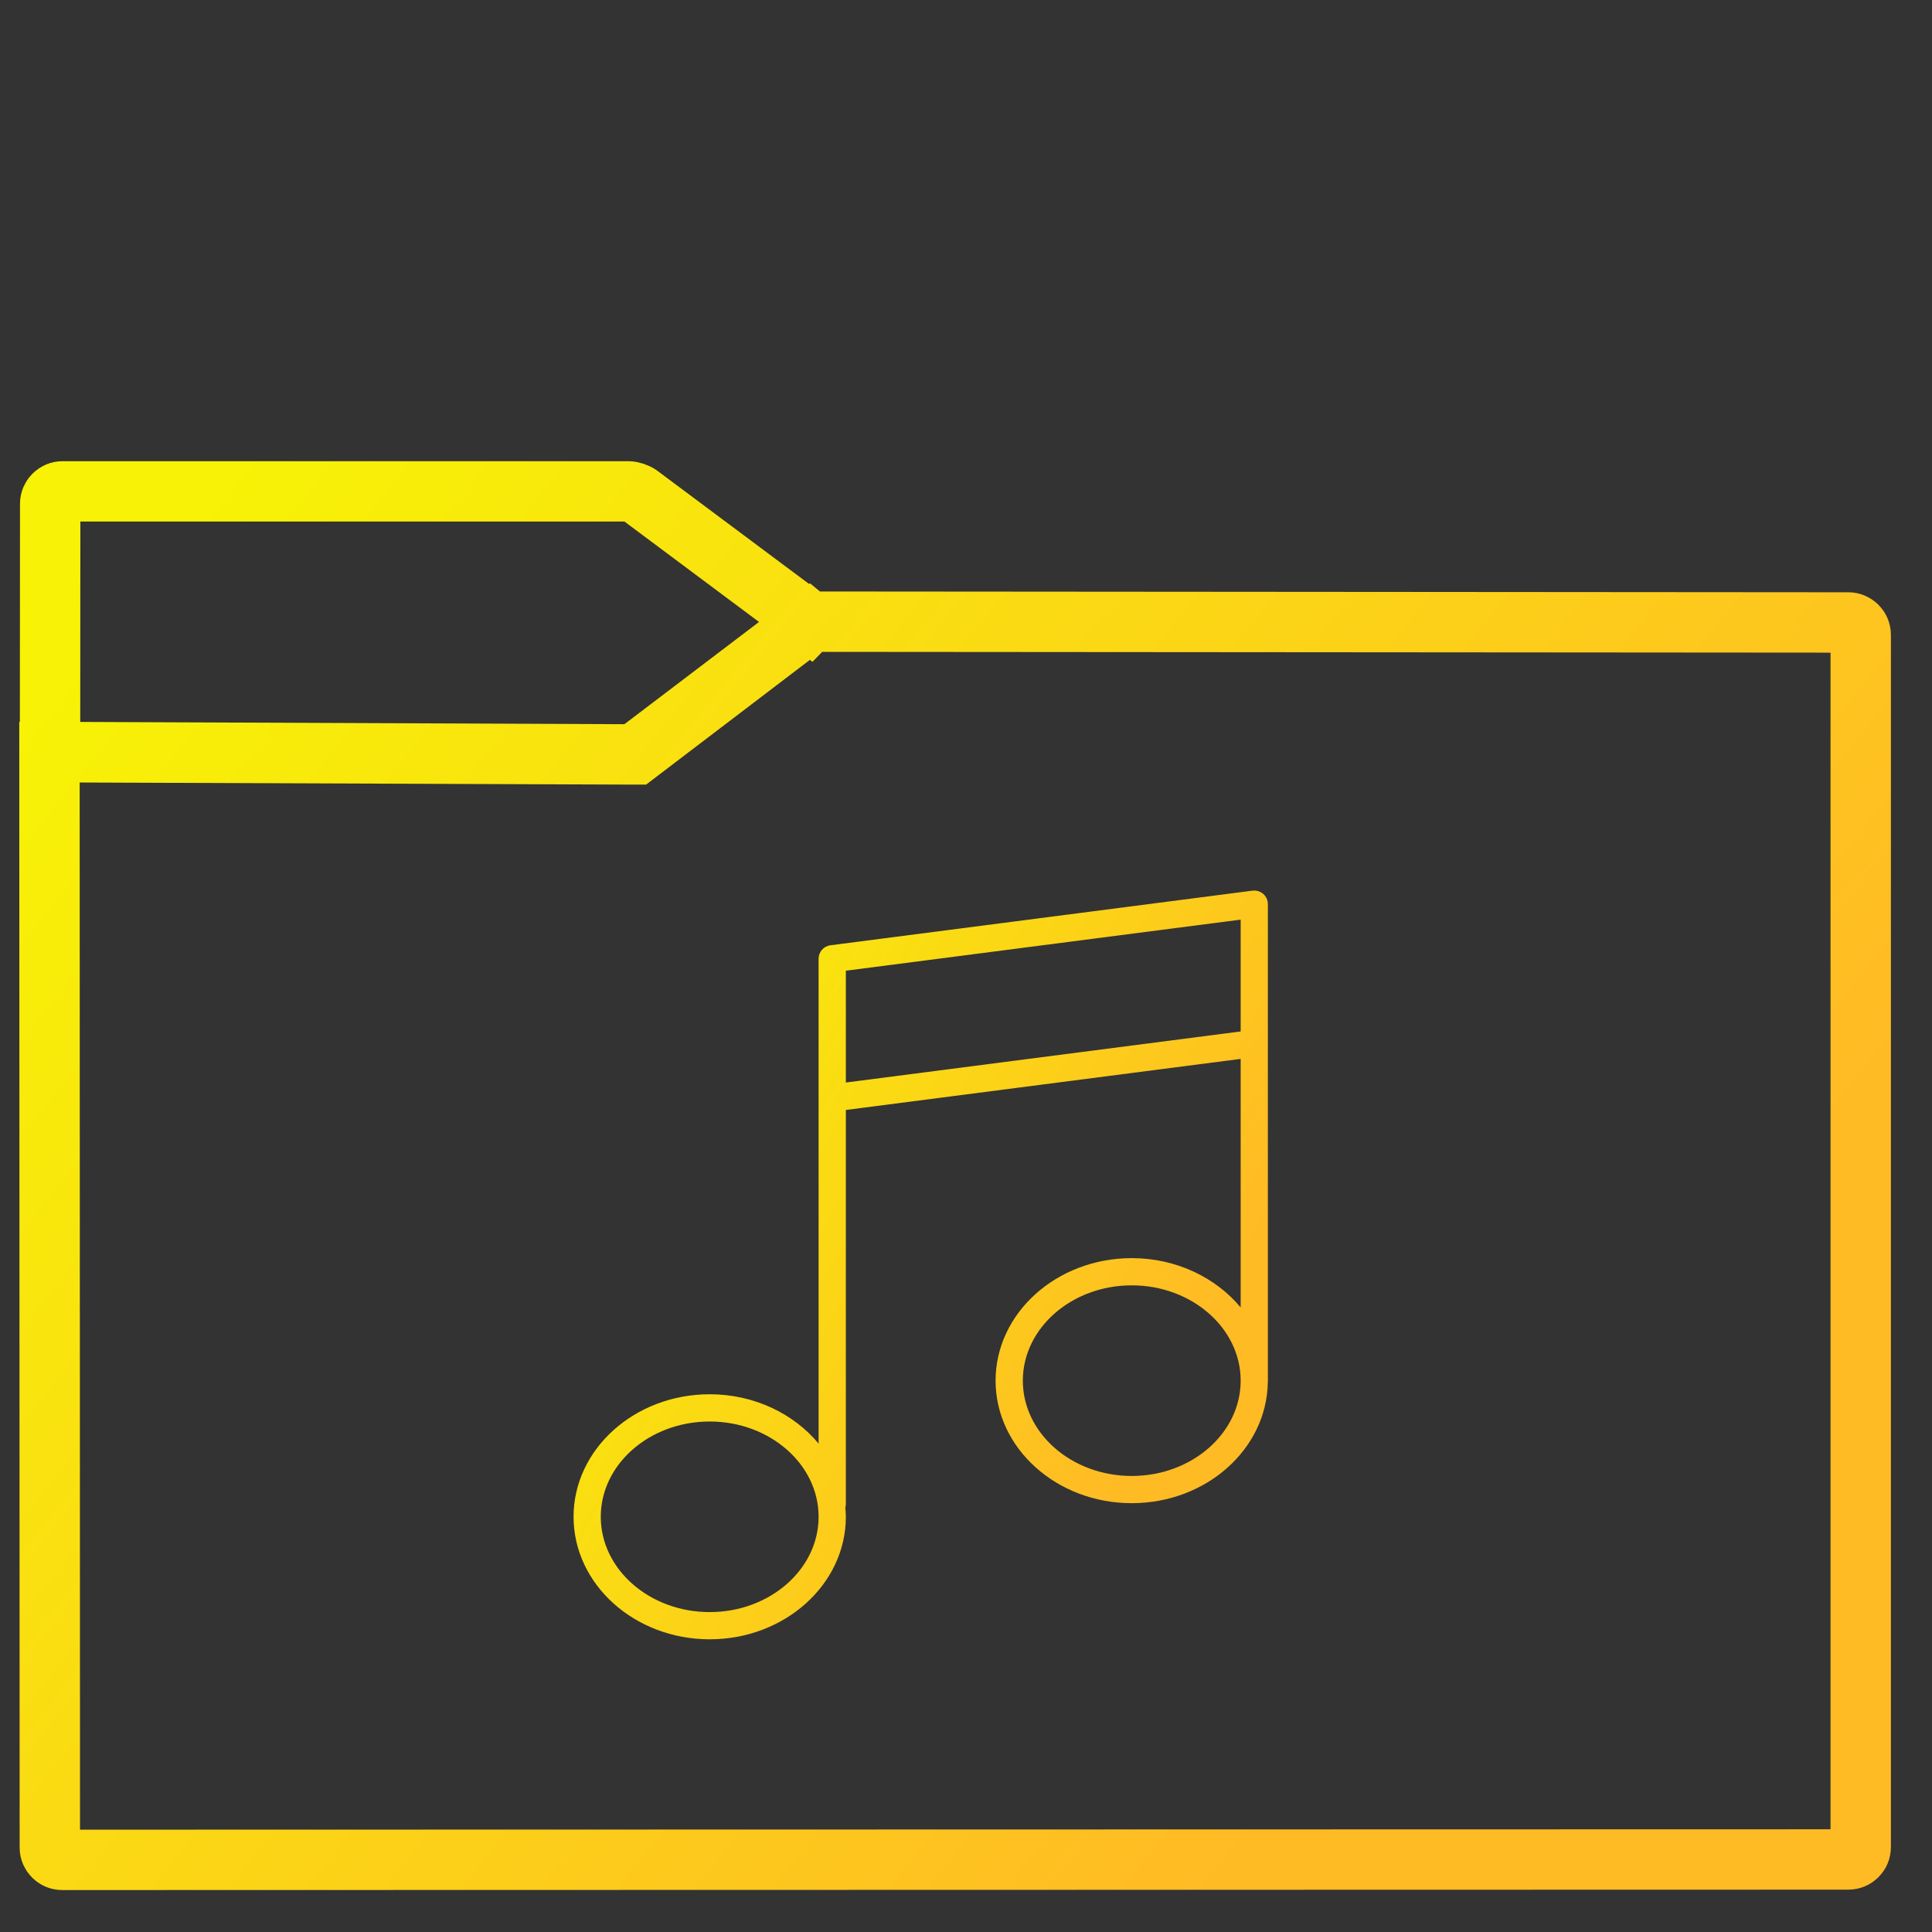 <?xml version="1.0" standalone="no"?><!-- Generator: Gravit.io --><svg xmlns="http://www.w3.org/2000/svg" xmlns:xlink="http://www.w3.org/1999/xlink" style="isolation:isolate" viewBox="0 0 48 48" width="48" height="48"><rect x="0" y="0" width="48" height="48" fill="#333333" stroke="none"/><defs><clipPath id="_clipPath_5kiAd9s9fPF0PNJuaEp1hrgTHNNMloXU"><rect width="48" height="48"/></clipPath></defs><g clip-path="url(#_clipPath_5kiAd9s9fPF0PNJuaEp1hrgTHNNMloXU)"><linearGradient id="_lgradient_12" x1="-0.046" y1="0.16" x2="0.852" y2="0.71"><stop offset="3.043%" stop-opacity="1" style="stop-color:#F7F206"/><stop offset="98.696%" stop-opacity="1" style="stop-color:#FFBB24"/></linearGradient><path d=" M 20.105 15.447 L 20.107 15.445 L 45.923 15.465 C 46.092 15.466 46.229 15.603 46.229 15.772 L 46.229 45.892 C 46.229 46.061 46.092 46.198 45.923 46.198 L 1.545 46.208 C 1.376 46.208 1.238 46.071 1.238 45.902 L 1.229 18.688 L 15.61 18.743 C 15.614 18.743 15.617 18.743 15.621 18.743 L 1.243 18.683 L 1.247 12.515 C 1.247 12.346 1.385 12.208 1.554 12.208 L 15.61 12.208 C 15.695 12.208 15.819 12.249 15.887 12.3 L 20.105 15.447 Z  M 20.105 15.447 L 15.886 18.651 C 15.821 18.7 15.705 18.74 15.621 18.743 L 15.8 18.743 L 20.116 15.456 L 20.105 15.447 Z " fill-rule="evenodd" fill="none" vector-effect="non-scaling-stroke" stroke-width="1.5" stroke="url(#_lgradient_12)" stroke-linejoin="miter" stroke-linecap="square" stroke-miterlimit="3"/><linearGradient id="_lgradient_13" x1="-0.046" y1="0.16" x2="0.852" y2="0.71" gradientTransform="matrix(17.25,0,0,18.769,14.25,21.96)" gradientUnits="userSpaceOnUse"><stop offset="3.043%" stop-opacity="1" style="stop-color:#F7F206"/><stop offset="98.696%" stop-opacity="1" style="stop-color:#FFBB24"/></linearGradient><path d=" M 18.76 21.96 M 16.511 27.868 M 31.385 22.21 C 31.312 22.146 31.216 22.117 31.118 22.128 L 20.633 23.485 C 20.464 23.507 20.338 23.65 20.338 23.82 L 20.338 25.855 L 20.338 27.28 L 20.338 35.866 C 19.721 35.123 18.739 34.64 17.632 34.64 C 15.767 34.64 14.25 36.006 14.25 37.684 C 14.25 39.363 15.767 40.728 17.632 40.728 C 19.497 40.728 21.015 39.363 21.015 37.684 C 21.015 37.606 21.008 37.529 21.002 37.452 C 21.006 37.43 21.015 37.41 21.015 37.387 L 21.015 27.577 L 30.824 26.308 L 30.824 32.483 C 30.206 31.741 29.225 31.258 28.118 31.258 C 26.253 31.258 24.735 32.623 24.735 34.302 C 24.735 35.981 26.253 37.346 28.118 37.346 C 29.966 37.346 31.471 36.005 31.498 34.347 C 31.498 34.343 31.5 34.339 31.5 34.334 L 31.5 25.923 L 31.5 24.499 L 31.5 22.464 C 31.5 22.366 31.458 22.274 31.385 22.21 Z  M 17.632 40.052 C 16.14 40.052 14.926 38.99 14.926 37.684 C 14.926 36.379 16.14 35.317 17.632 35.317 C 19.124 35.317 20.338 36.379 20.338 37.684 C 20.338 38.99 19.124 40.052 17.632 40.052 Z  M 28.118 36.67 C 26.626 36.67 25.412 35.607 25.412 34.302 C 25.412 32.997 26.626 31.934 28.118 31.934 C 29.61 31.934 30.824 32.997 30.824 34.302 C 30.824 35.607 29.61 36.67 28.118 36.67 Z  M 21.015 26.895 L 21.015 25.855 L 21.015 24.117 L 30.824 22.848 L 30.824 24.499 L 30.824 25.626 L 21.015 26.895 Z " fill-rule="evenodd" fill="url(#_lgradient_13)"/></g></svg>